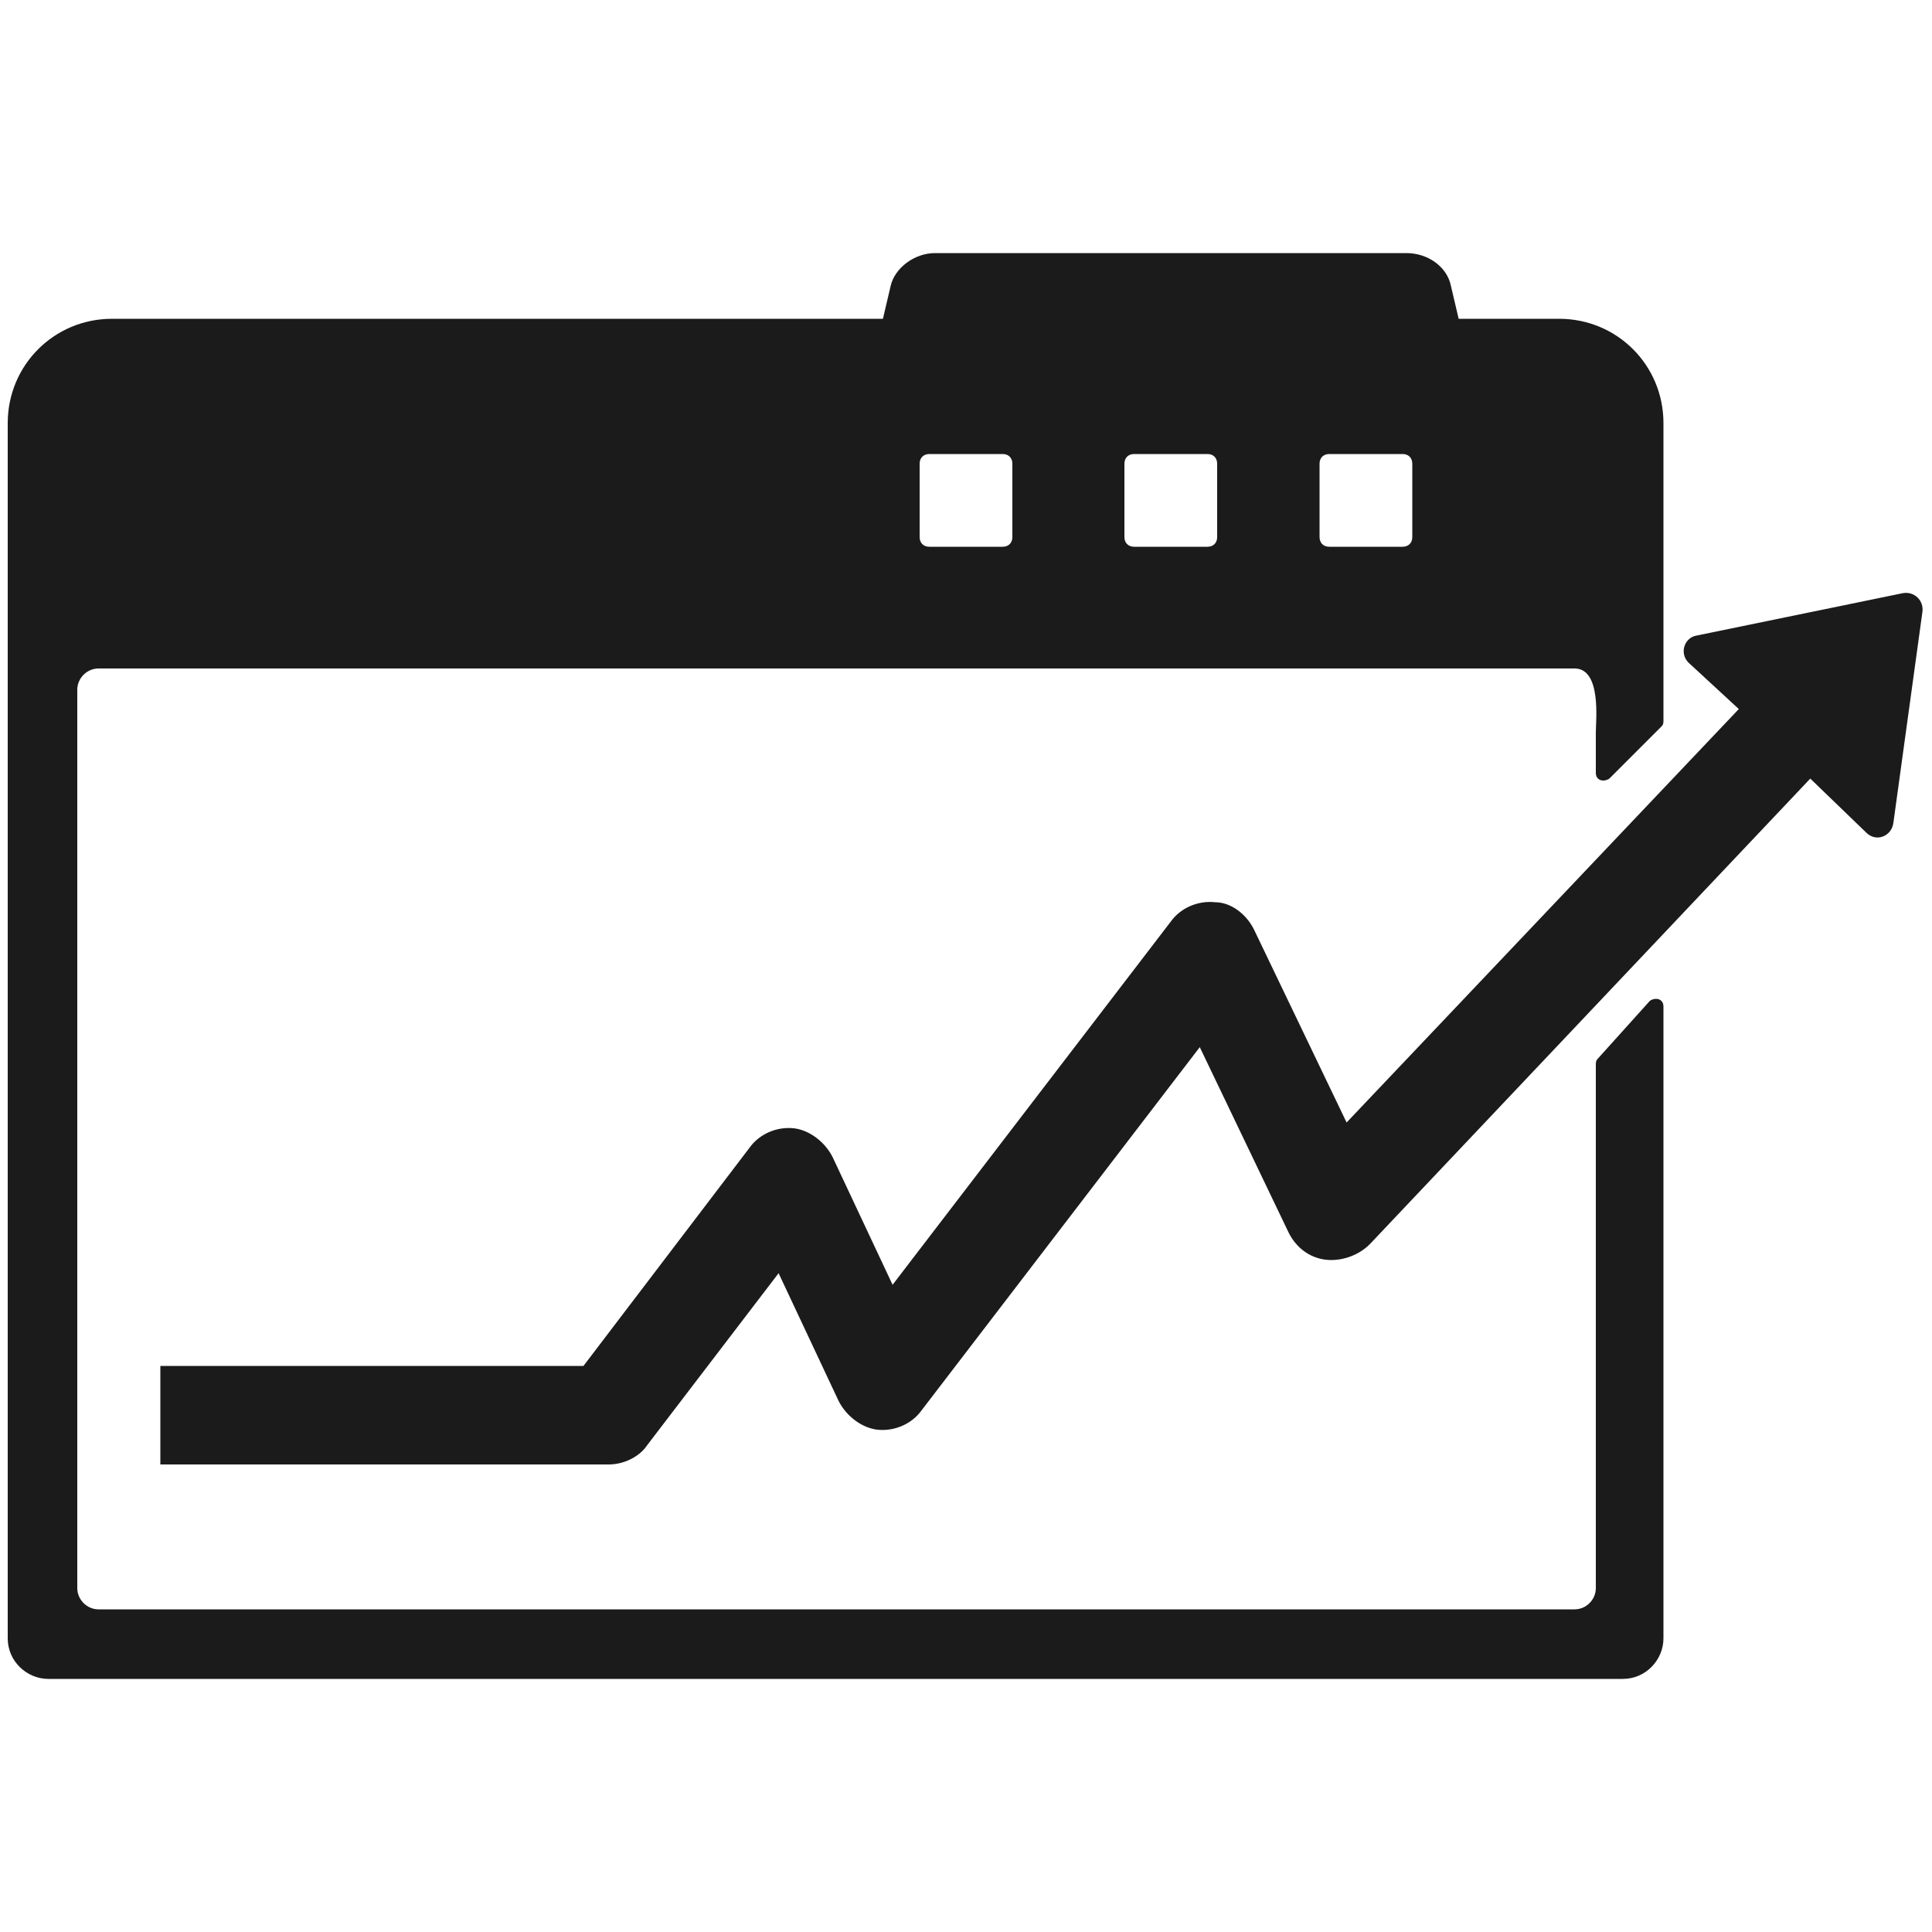 <?xml version="1.0" ?><svg id="Layer_1" style="enable-background:new 0 0 100 100;" version="1.1" viewBox="0 0 100 100" xml:space="preserve" xmlns="http://www.w3.org/2000/svg" xmlns:xlink="http://www.w3.org/1999/xlink"><style type="text/css">
	.st0{fill:#1B1B1B;}
</style><g id="XMLID_2289_"><path class="st0" d="M86.1,37.3V21.9c0-3-2.4-5.4-5.4-5.4h-5.2l-0.4-1.7c-0.2-1-1.2-1.7-2.3-1.7H48.4   c-1.1,0-2.1,0.8-2.3,1.7l-0.4,1.7H5.8c-3,0-5.4,2.4-5.4,5.4v62.9c0,1.2,1,2.1,2.1,2.1H84c1.2,0,2.1-1,2.1-2.1V52.1   c0-0.4-0.4-0.5-0.7-0.3l-2.7,3c-0.1,0.1-0.1,0.2-0.1,0.3v27.1c0,0.6-0.5,1.1-1.1,1.1H5.1c-0.6,0-1.1-0.5-1.1-1.1V35.7   c0-0.6,0.5-1.1,1.1-1.1h76.4c1.4,0,1.1,2.7,1.1,3.3V40c0,0.4,0.4,0.5,0.7,0.3l2.7-2.7C86.1,37.5,86.1,37.4,86.1,37.3z M52.4,27.8   c0,0.3-0.2,0.5-0.5,0.5h-3.8c-0.3,0-0.5-0.2-0.5-0.5V24c0-0.3,0.2-0.5,0.5-0.5h3.8c0.3,0,0.5,0.2,0.5,0.5V27.8z M63,27.8   c0,0.3-0.2,0.5-0.5,0.5h-3.8c-0.3,0-0.5-0.2-0.5-0.5V24c0-0.3,0.2-0.5,0.5-0.5h3.8c0.3,0,0.5,0.2,0.5,0.5V27.8z M73.1,27.8   c0,0.3-0.2,0.5-0.5,0.5h-3.8c-0.3,0-0.5-0.2-0.5-0.5V24c0-0.3,0.2-0.5,0.5-0.5h3.8c0.3,0,0.5,0.2,0.5,0.5V27.8z" id="XMLID_2461_"/><path class="st0" d="M98.5,30.7l-10.7,2.2c-0.6,0.1-0.9,0.9-0.4,1.4l2.6,2.4L69.7,58.1l-4.8-10   c-0.4-0.8-1.2-1.4-2-1.4c-0.9-0.1-1.8,0.3-2.3,1L46.2,66.5l-3.1-6.6c-0.4-0.8-1.2-1.4-2-1.5c-0.9-0.1-1.8,0.3-2.3,1l-8.6,11.3H8.3   v5.1h23.2c0.8,0,1.6-0.4,2-1l6.8-8.9l3.1,6.6c0.4,0.8,1.2,1.4,2,1.5c0.9,0.1,1.8-0.3,2.3-1l14.4-18.8l4.6,9.6   c0.4,0.8,1.1,1.3,1.9,1.4c0.8,0.1,1.7-0.2,2.3-0.8l22.8-24.1l2.9,2.8c0.5,0.5,1.3,0.2,1.4-0.5l1.5-10.9   C99.6,31.1,99.1,30.6,98.5,30.7z" id="XMLID_2352_"/></g></svg>